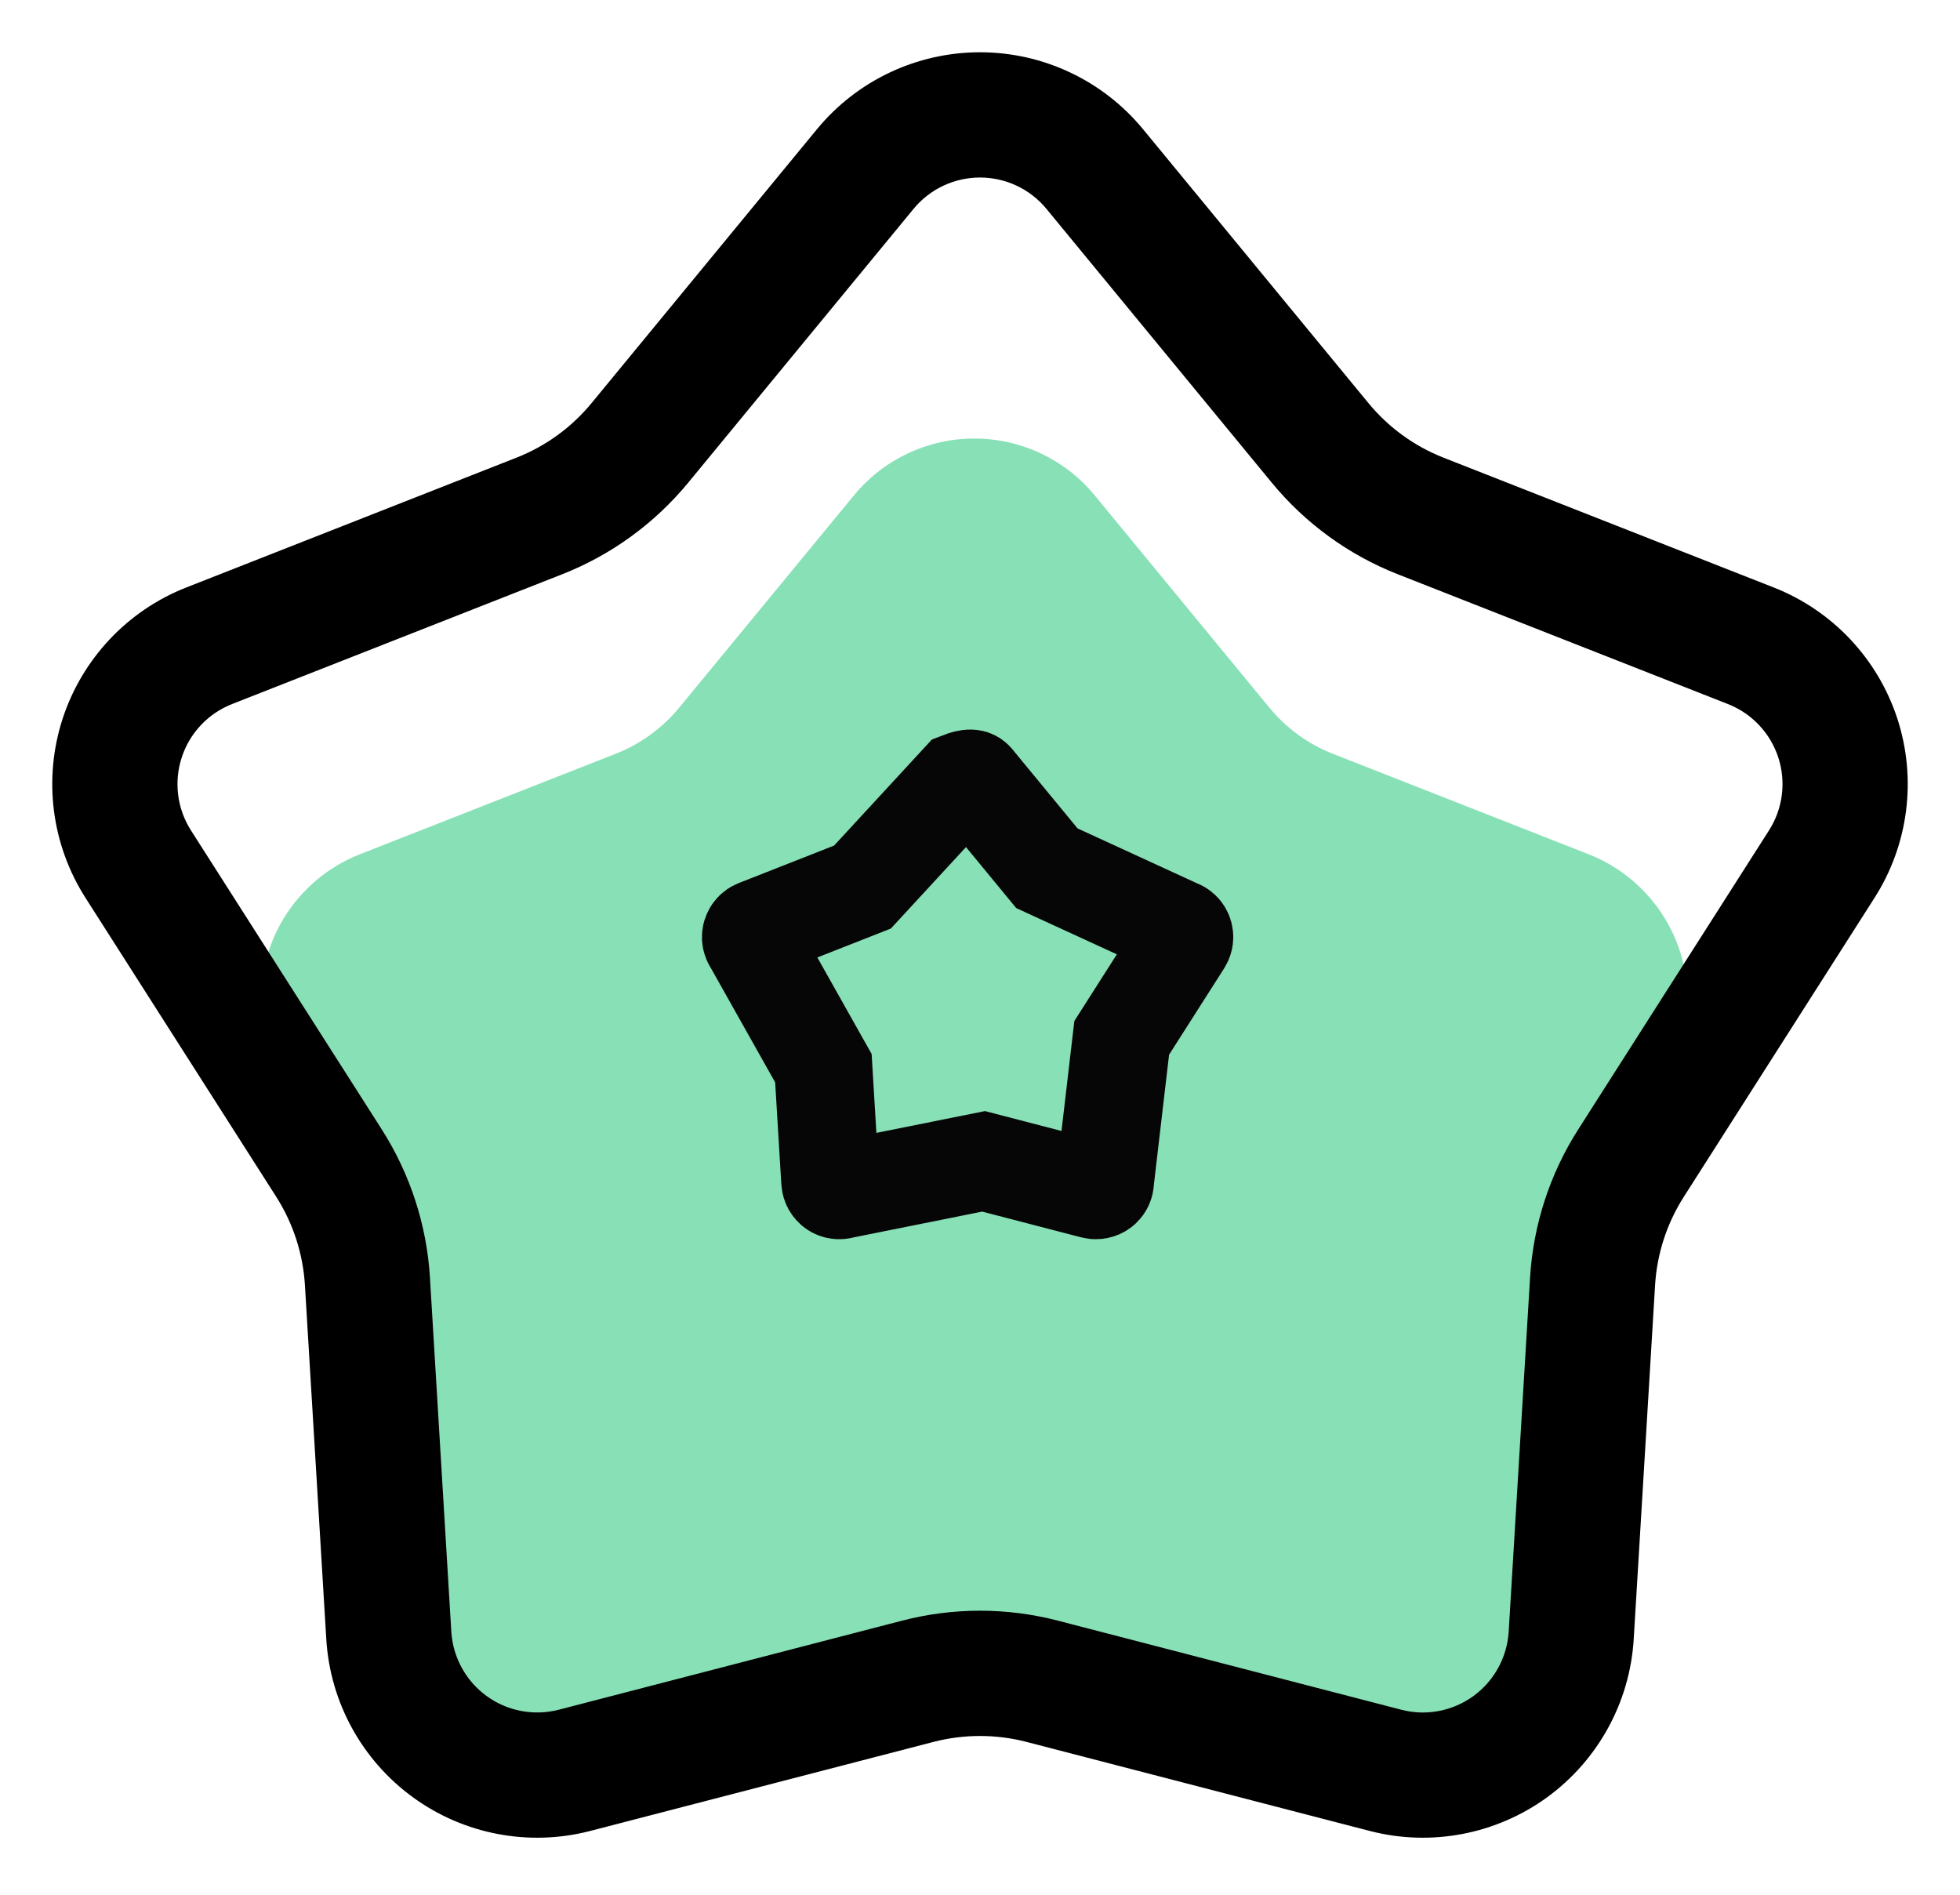 <?xml version="1.0" encoding="UTF-8"?>
<svg width="30px" height="29px" viewBox="0 0 30 29" version="1.1" xmlns="http://www.w3.org/2000/svg" xmlns:xlink="http://www.w3.org/1999/xlink">
    <title>我的收藏</title>
    <g id="页面-1" stroke="none" stroke-width="1" fill="none" fill-rule="evenodd">
        <g id="我的" transform="translate(-213, -231)" fill-rule="nonzero">
            <g id="编组-5" transform="translate(41, 232)">
                <g id="我的收藏" transform="translate(173, 0)">
                    <path d="M9.242,25.924 C8.552,26.102 7.818,25.963 7.242,25.544 C6.665,25.126 5.752,24.697 5.708,23.985 L5.454,19.781 C5.429,19.376 5.302,18.985 5.084,18.643 L3.369,15.578 C2.986,14.977 2.892,14.237 3.112,13.559 C3.332,12.881 3.843,12.337 4.506,12.076 L8.426,10.536 C8.803,10.388 9.137,10.145 9.395,9.832 L12.072,6.58 C12.525,6.03 13.2,5.712 13.913,5.712 C14.626,5.712 15.301,6.03 15.754,6.58 L18.43,9.832 C18.688,10.145 19.021,10.388 19.398,10.536 L23.318,12.076 C23.981,12.337 24.493,12.881 24.713,13.559 C24.933,14.236 24.839,14.977 24.456,15.578 L23.015,18.797 C22.797,19.139 22.669,19.53 22.646,19.936 L22.391,24.139 C22.348,24.85 21.989,25.505 21.413,25.924 C20.836,26.343 19.283,26.102 18.593,25.924 L14.516,24.866 C14.123,24.764 13.712,24.764 13.319,24.866 L9.242,25.924 Z" id="路径" fill="#88E0B6"></path>
                    <path d="M14,-0.1 C14.937,-0.1 15.824,0.319 16.419,1.042 L19.869,5.234 C20.186,5.619 20.596,5.917 21.061,6.099 L26.113,8.085 C26.985,8.428 27.657,9.143 27.947,10.033 C28.236,10.924 28.112,11.897 27.608,12.687 L24.689,17.263 C24.42,17.684 24.263,18.166 24.233,18.664 L23.906,24.083 C23.849,25.018 23.377,25.878 22.62,26.429 C21.862,26.979 20.898,27.162 19.991,26.927 L14.737,25.564 C14.254,25.439 13.746,25.439 13.263,25.564 L8.009,26.927 C7.102,27.162 6.138,26.979 5.381,26.429 C4.623,25.878 4.151,25.018 4.094,24.083 L3.767,18.664 C3.737,18.166 3.58,17.684 3.312,17.263 L0.392,12.687 C-0.112,11.897 -0.236,10.924 0.053,10.033 C0.343,9.143 1.015,8.428 1.887,8.085 L6.939,6.099 C7.404,5.917 7.814,5.619 8.131,5.234 L11.581,1.042 C12.176,0.319 13.063,-0.1 14,-0.1 Z M14,1.617 C13.577,1.617 13.175,1.806 12.906,2.133 L9.456,6.325 C8.953,6.935 8.303,7.408 7.567,7.697 L2.515,9.683 C2.121,9.838 1.816,10.161 1.686,10.564 C1.555,10.966 1.611,11.407 1.839,11.764 L4.759,16.34 C5.184,17.007 5.433,17.771 5.481,18.56 L5.808,23.979 C5.834,24.402 6.047,24.791 6.39,25.04 C6.732,25.289 7.168,25.371 7.578,25.265 L12.832,23.902 C13.598,23.703 14.402,23.703 15.168,23.902 L20.422,25.265 C20.832,25.372 21.268,25.289 21.611,25.04 C21.953,24.791 22.166,24.402 22.192,23.979 L22.519,18.561 C22.567,17.771 22.815,17.007 23.241,16.34 L26.161,11.763 C26.389,11.406 26.445,10.966 26.314,10.563 C26.183,10.161 25.879,9.838 25.485,9.683 L20.433,7.697 C19.697,7.408 19.046,6.935 18.544,6.325 L15.094,2.133 C14.825,1.806 14.423,1.617 14,1.617 Z" id="形状" stroke="#000000" stroke-width="0.2" fill="#000000"></path>
                    <path d="M13.697,10.955 C13.852,10.895 13.891,10.914 13.917,10.945 L15.024,12.289 L17.028,13.21 C17.072,13.223 17.106,13.257 17.12,13.3 C17.133,13.339 17.127,13.382 17.105,13.417 L16.169,14.885 L15.913,17.075 C15.914,17.121 15.893,17.164 15.856,17.191 C15.823,17.215 15.78,17.223 15.74,17.213 L14.055,16.775 L11.892,17.209 C11.849,17.224 11.801,17.217 11.765,17.191 C11.731,17.166 11.711,17.128 11.708,17.087 L11.603,15.349 L10.522,13.427 C10.495,13.39 10.487,13.343 10.501,13.3 C10.514,13.26 10.543,13.229 10.581,13.214 L12.201,12.577 Z" id="路径" stroke="#060606" stroke-width="1.5"></path>
                </g>
            </g>
        </g>
    </g>
</svg>